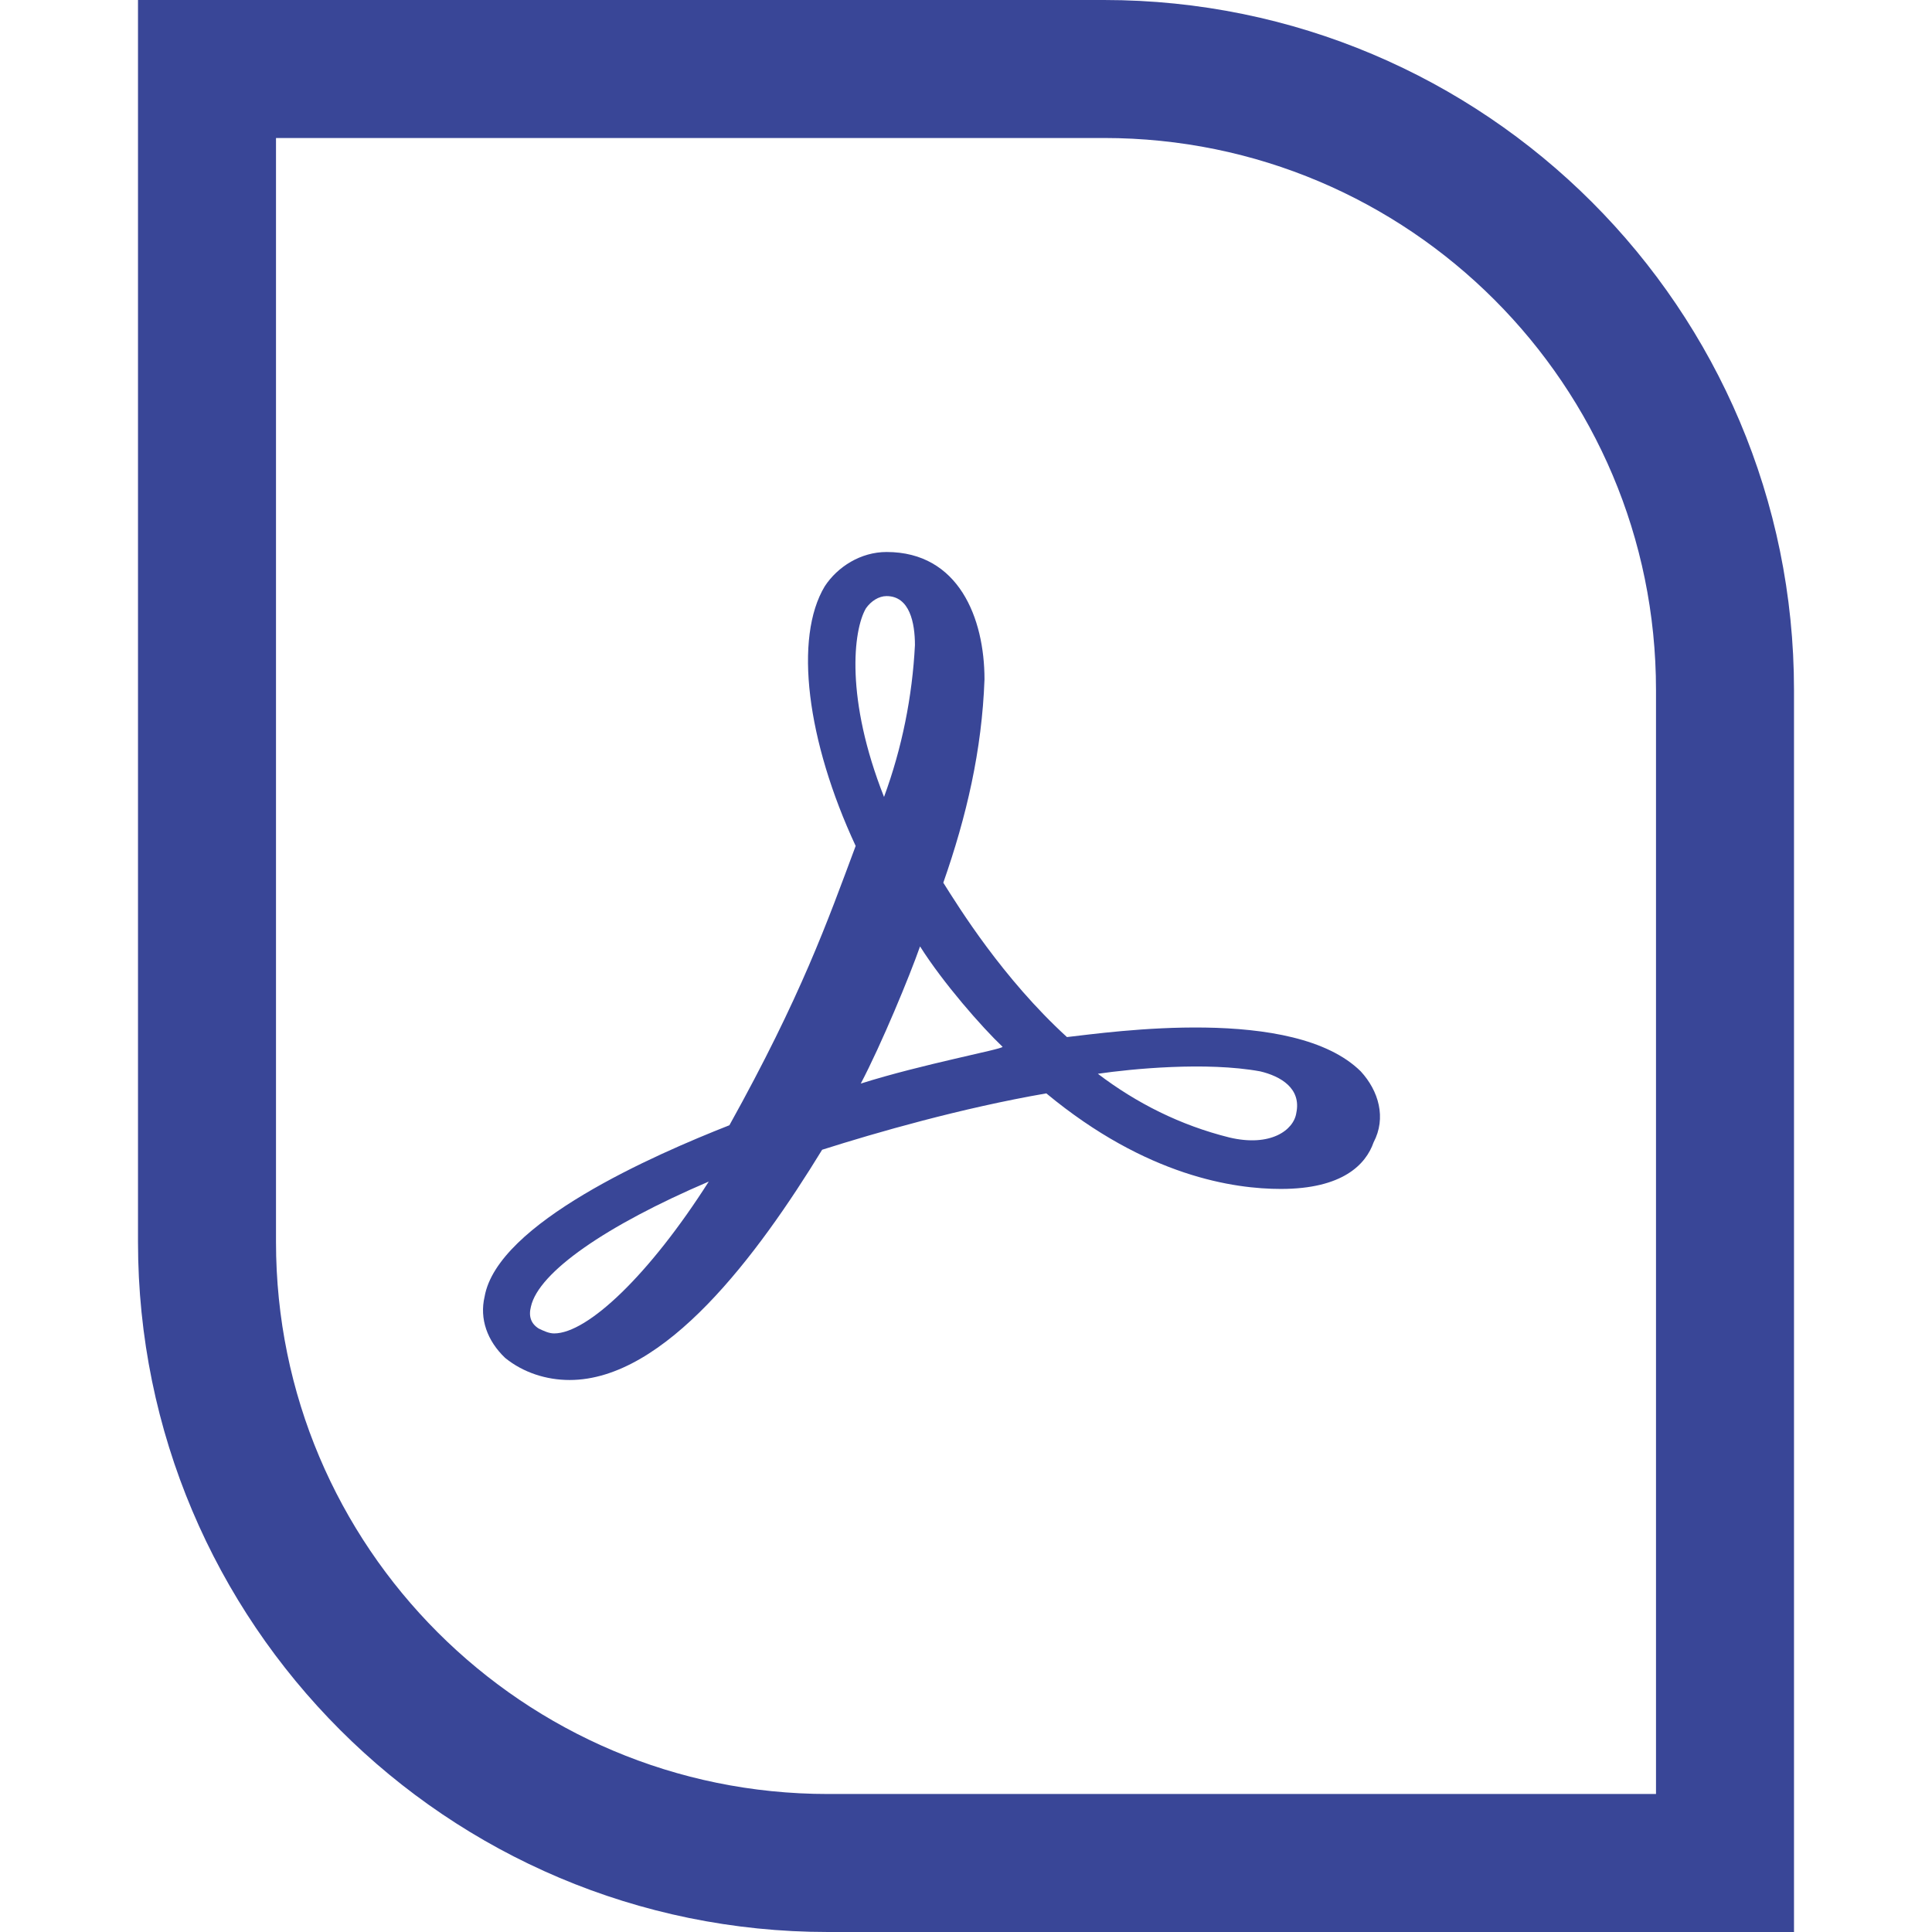 <svg width="28" height="28" viewBox="0 0 28 28" fill="none" xmlns="http://www.w3.org/2000/svg">
<g id="1">
<g id="Group 1">
<path id="Rectangle 4" d="M4 1H3V2V18C3 22.971 7.029 27 12 27H24H25V26V10C25 5.029 20.971 1 16 1H4Z" stroke="#394697" stroke-width="2"/>
</g>
<path id="Vector" d="M19.721 15.527C18.75 14.568 16.098 14.959 15.463 15.03C14.53 14.177 13.895 13.148 13.671 12.793C14.007 11.834 14.231 10.876 14.268 9.846C14.268 8.959 13.895 8 12.849 8C12.475 8 12.139 8.213 11.953 8.497C11.504 9.243 11.691 10.734 12.401 12.26C11.99 13.361 11.616 14.426 10.571 16.308C9.488 16.734 7.209 17.728 7.023 18.793C6.948 19.112 7.06 19.432 7.321 19.68C7.583 19.893 7.919 20 8.255 20C9.637 20 10.981 18.189 11.915 16.663C12.699 16.414 13.932 16.059 15.164 15.846C16.621 17.053 17.891 17.231 18.563 17.231C19.459 17.231 19.795 16.876 19.907 16.556C20.094 16.201 19.982 15.811 19.721 15.527ZM18.787 16.13C18.75 16.379 18.413 16.627 17.816 16.485C17.106 16.308 16.471 15.988 15.911 15.562C16.397 15.491 17.48 15.384 18.264 15.527C18.563 15.598 18.862 15.775 18.787 16.13ZM12.55 8.816C12.625 8.71 12.737 8.639 12.849 8.639C13.185 8.639 13.26 9.03 13.26 9.349C13.222 10.095 13.073 10.84 12.812 11.55C12.251 10.13 12.363 9.136 12.55 8.816ZM12.475 15.704C12.774 15.136 13.185 14.142 13.334 13.716C13.67 14.248 14.231 14.887 14.53 15.171C14.53 15.207 13.372 15.42 12.475 15.704ZM10.272 17.124C9.413 18.473 8.517 19.325 8.031 19.325C7.956 19.325 7.882 19.29 7.807 19.254C7.695 19.183 7.658 19.077 7.695 18.935C7.807 18.438 8.778 17.763 10.272 17.124Z" fill="#394697"/>
</g>
</svg>
